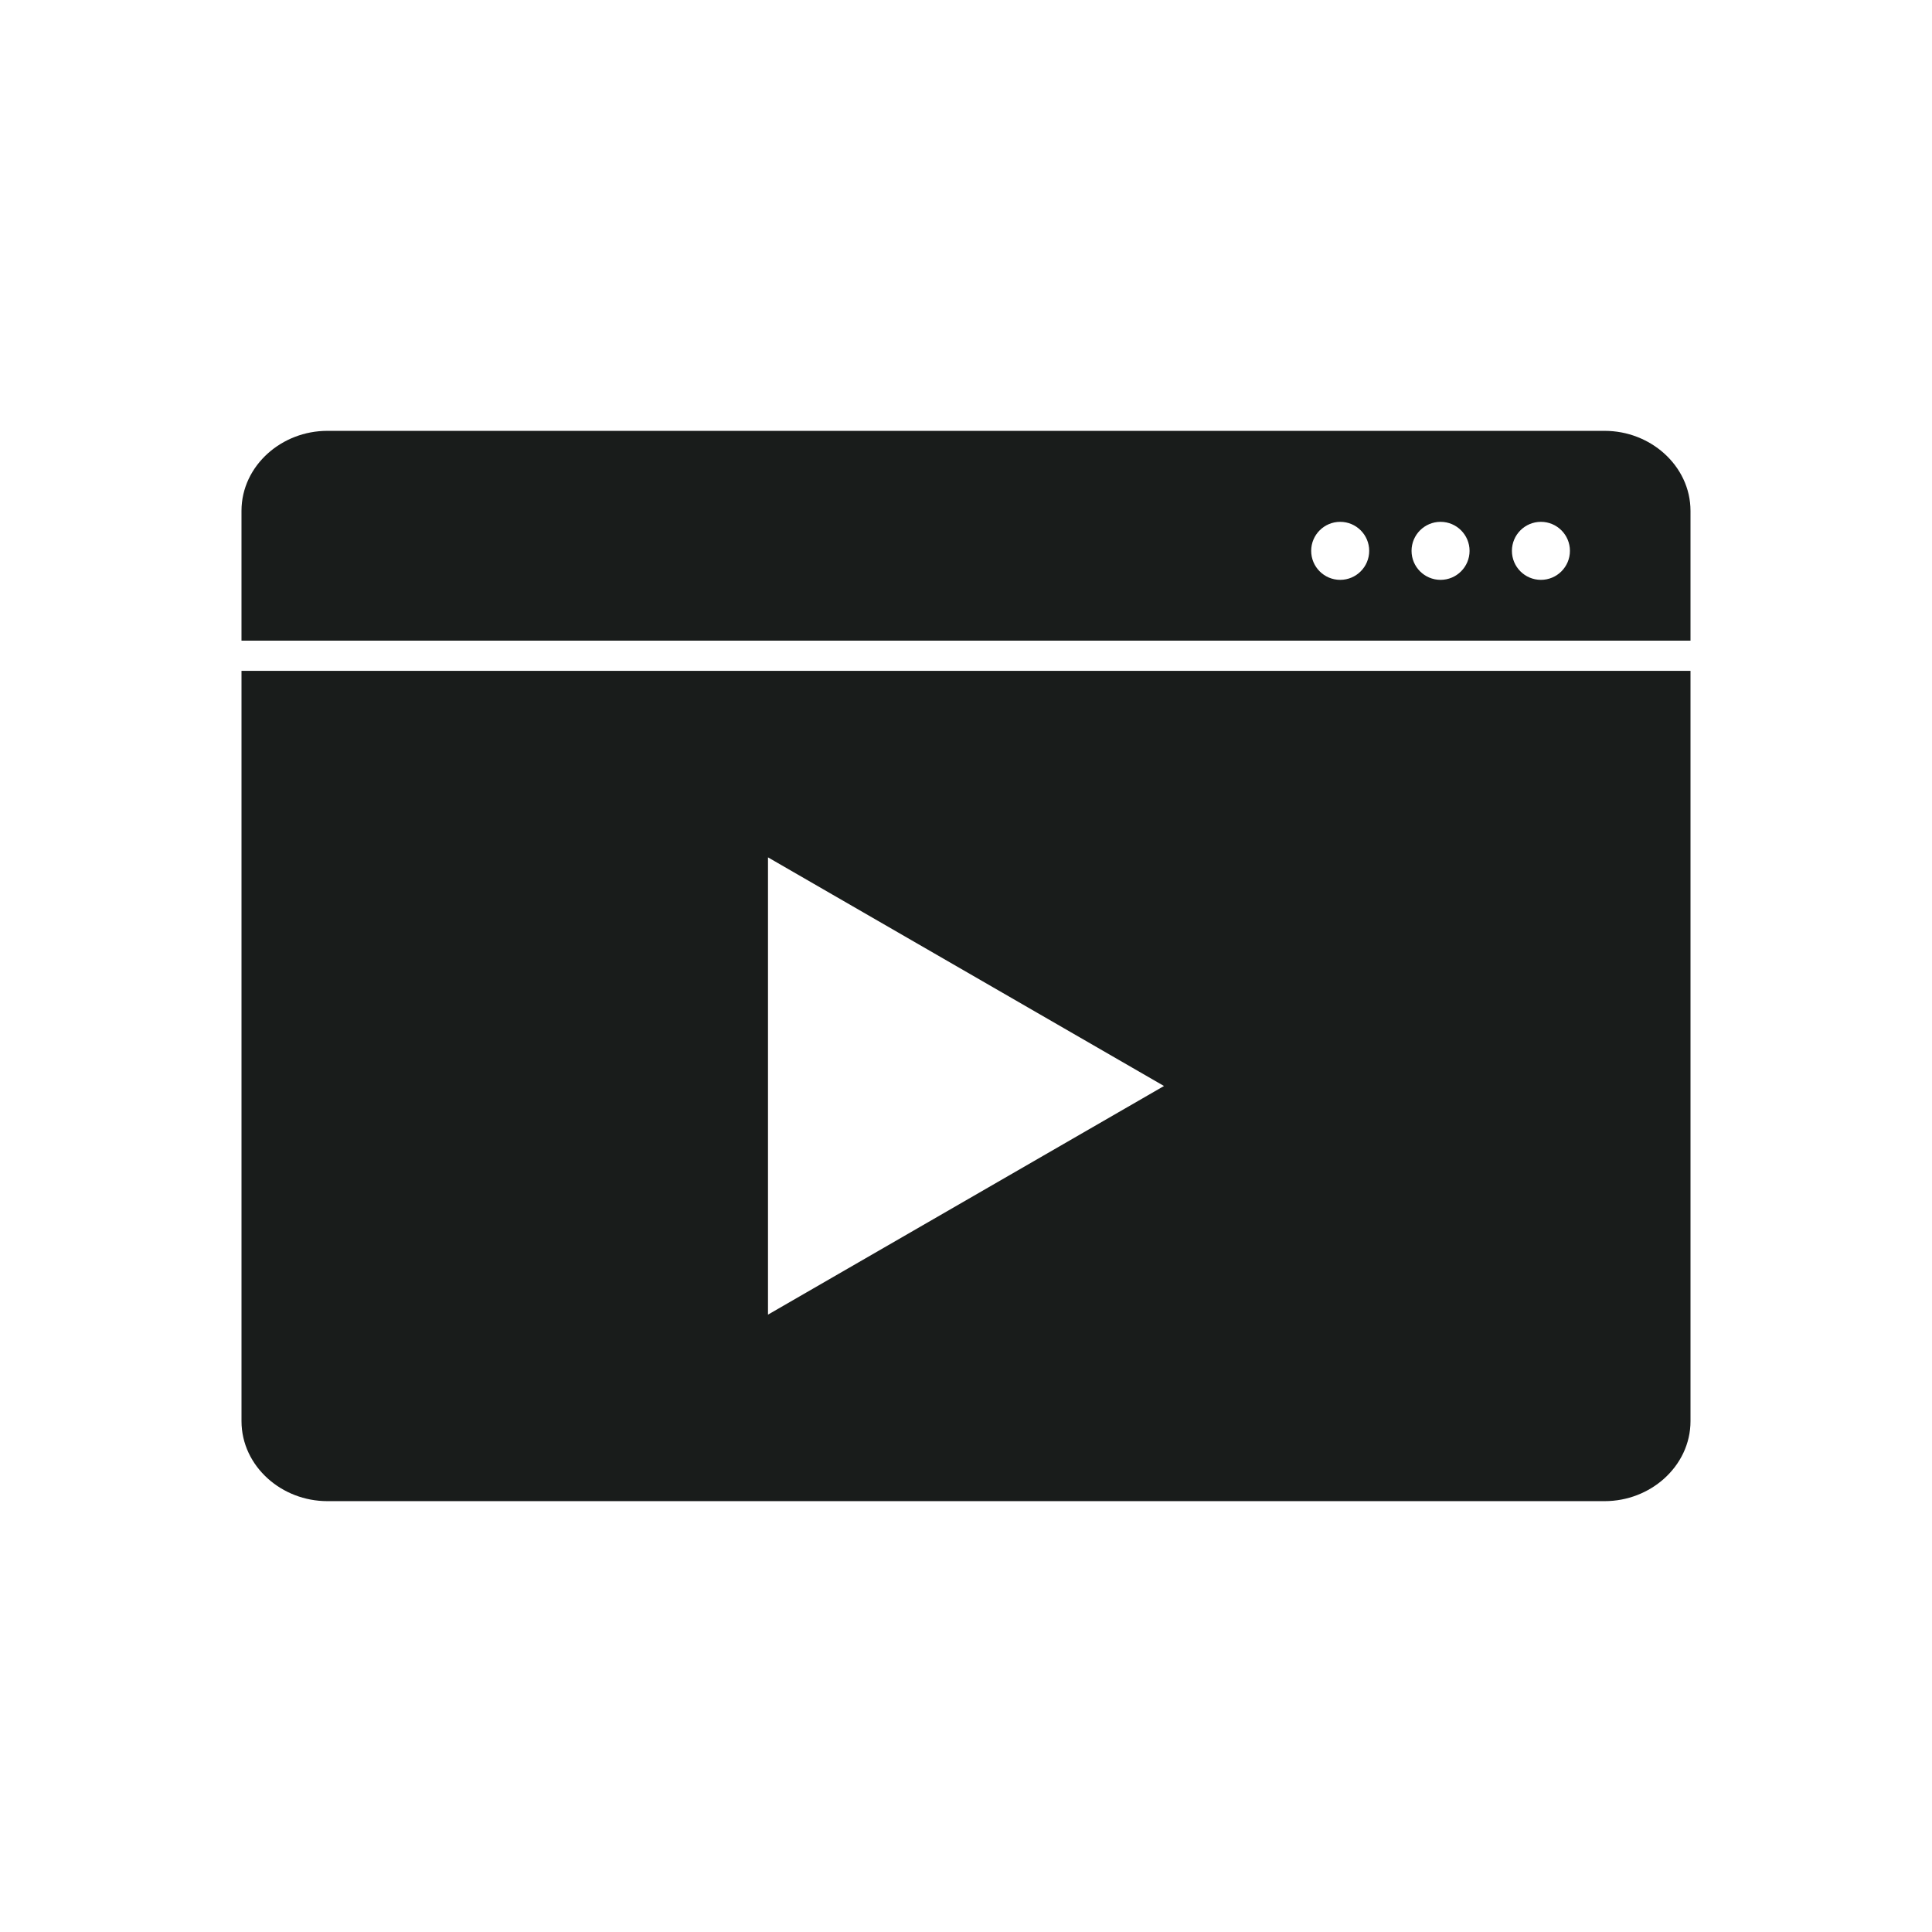<?xml version="1.0" encoding="UTF-8"?>
<!DOCTYPE svg PUBLIC "-//W3C//DTD SVG 1.1//EN" "http://www.w3.org/Graphics/SVG/1.1/DTD/svg11.dtd">
<!-- Creator: CorelDRAW -->
<svg xmlns="http://www.w3.org/2000/svg" xml:space="preserve" width="2048px" height="2048px" style="shape-rendering:geometricPrecision; text-rendering:geometricPrecision; image-rendering:optimizeQuality; fill-rule:evenodd; clip-rule:evenodd"
viewBox="0 0 2048 2048"
 xmlns:xlink="http://www.w3.org/1999/xlink">
 <defs>
  <style type="text/css">
   <![CDATA[
    .fil1 {fill:none}
    .fil0 {fill:#191C1B}
   ]]>
  </style>
 </defs>
 <g id="Layer_x0020_1">
  <g id="_295254152">
   <path id="_295254080" class="fil0" d="M1792 1506.45l0 -795.333 -1536 0 0 795.333c0,23.946 10.761,45.546 28.094,61.054 16.391,14.665 38.694,23.77 62.944,23.77l1353.93 0c24.252,0 46.553,-9.106 62.942,-23.771 17.334,-15.507 28.096,-37.108 28.096,-61.052zm-606.018 -327.592l-324 187.061 -47.876 27.64 0 -55.265 0 -374.123 0 -55.338 48.001 27.713 324 187.062 47.784 27.588 -47.909 27.661z"/>
   <path id="_295254224" class="fil0" d="M255.998 679.12l1536 0 0 -137.574c0,-23.943 -10.761,-45.546 -28.095,-61.055 -16.388,-14.663 -38.689,-23.768 -62.943,-23.768l-1353.93 0c-24.254,0 -46.556,9.103 -62.946,23.767 -17.334,15.508 -28.093,37.11 -28.093,61.056l0 137.574zm1133.91 -95.199c0,-16.982 13.767,-30.749 30.75,-30.749 16.982,0 30.749,13.767 30.749,30.749 0,16.983 -13.767,30.75 -30.749,30.75 -16.983,0 -30.75,-13.767 -30.75,-30.75zm106.394 0c0,-16.982 13.767,-30.749 30.749,-30.749 16.983,0 30.75,13.767 30.75,30.749 0,16.983 -13.767,30.75 -30.75,30.75 -16.982,0 -30.749,-13.767 -30.749,-30.75zm106.393 0c0,-16.982 13.767,-30.749 30.75,-30.749 16.983,0 30.75,13.767 30.75,30.749 0,16.983 -13.767,30.75 -30.75,30.75 -16.983,0 -30.75,-13.767 -30.75,-30.75z"/>
  </g>
 </g>
 <rect class="fil1" width="2048" height="2048"/>
</svg>
